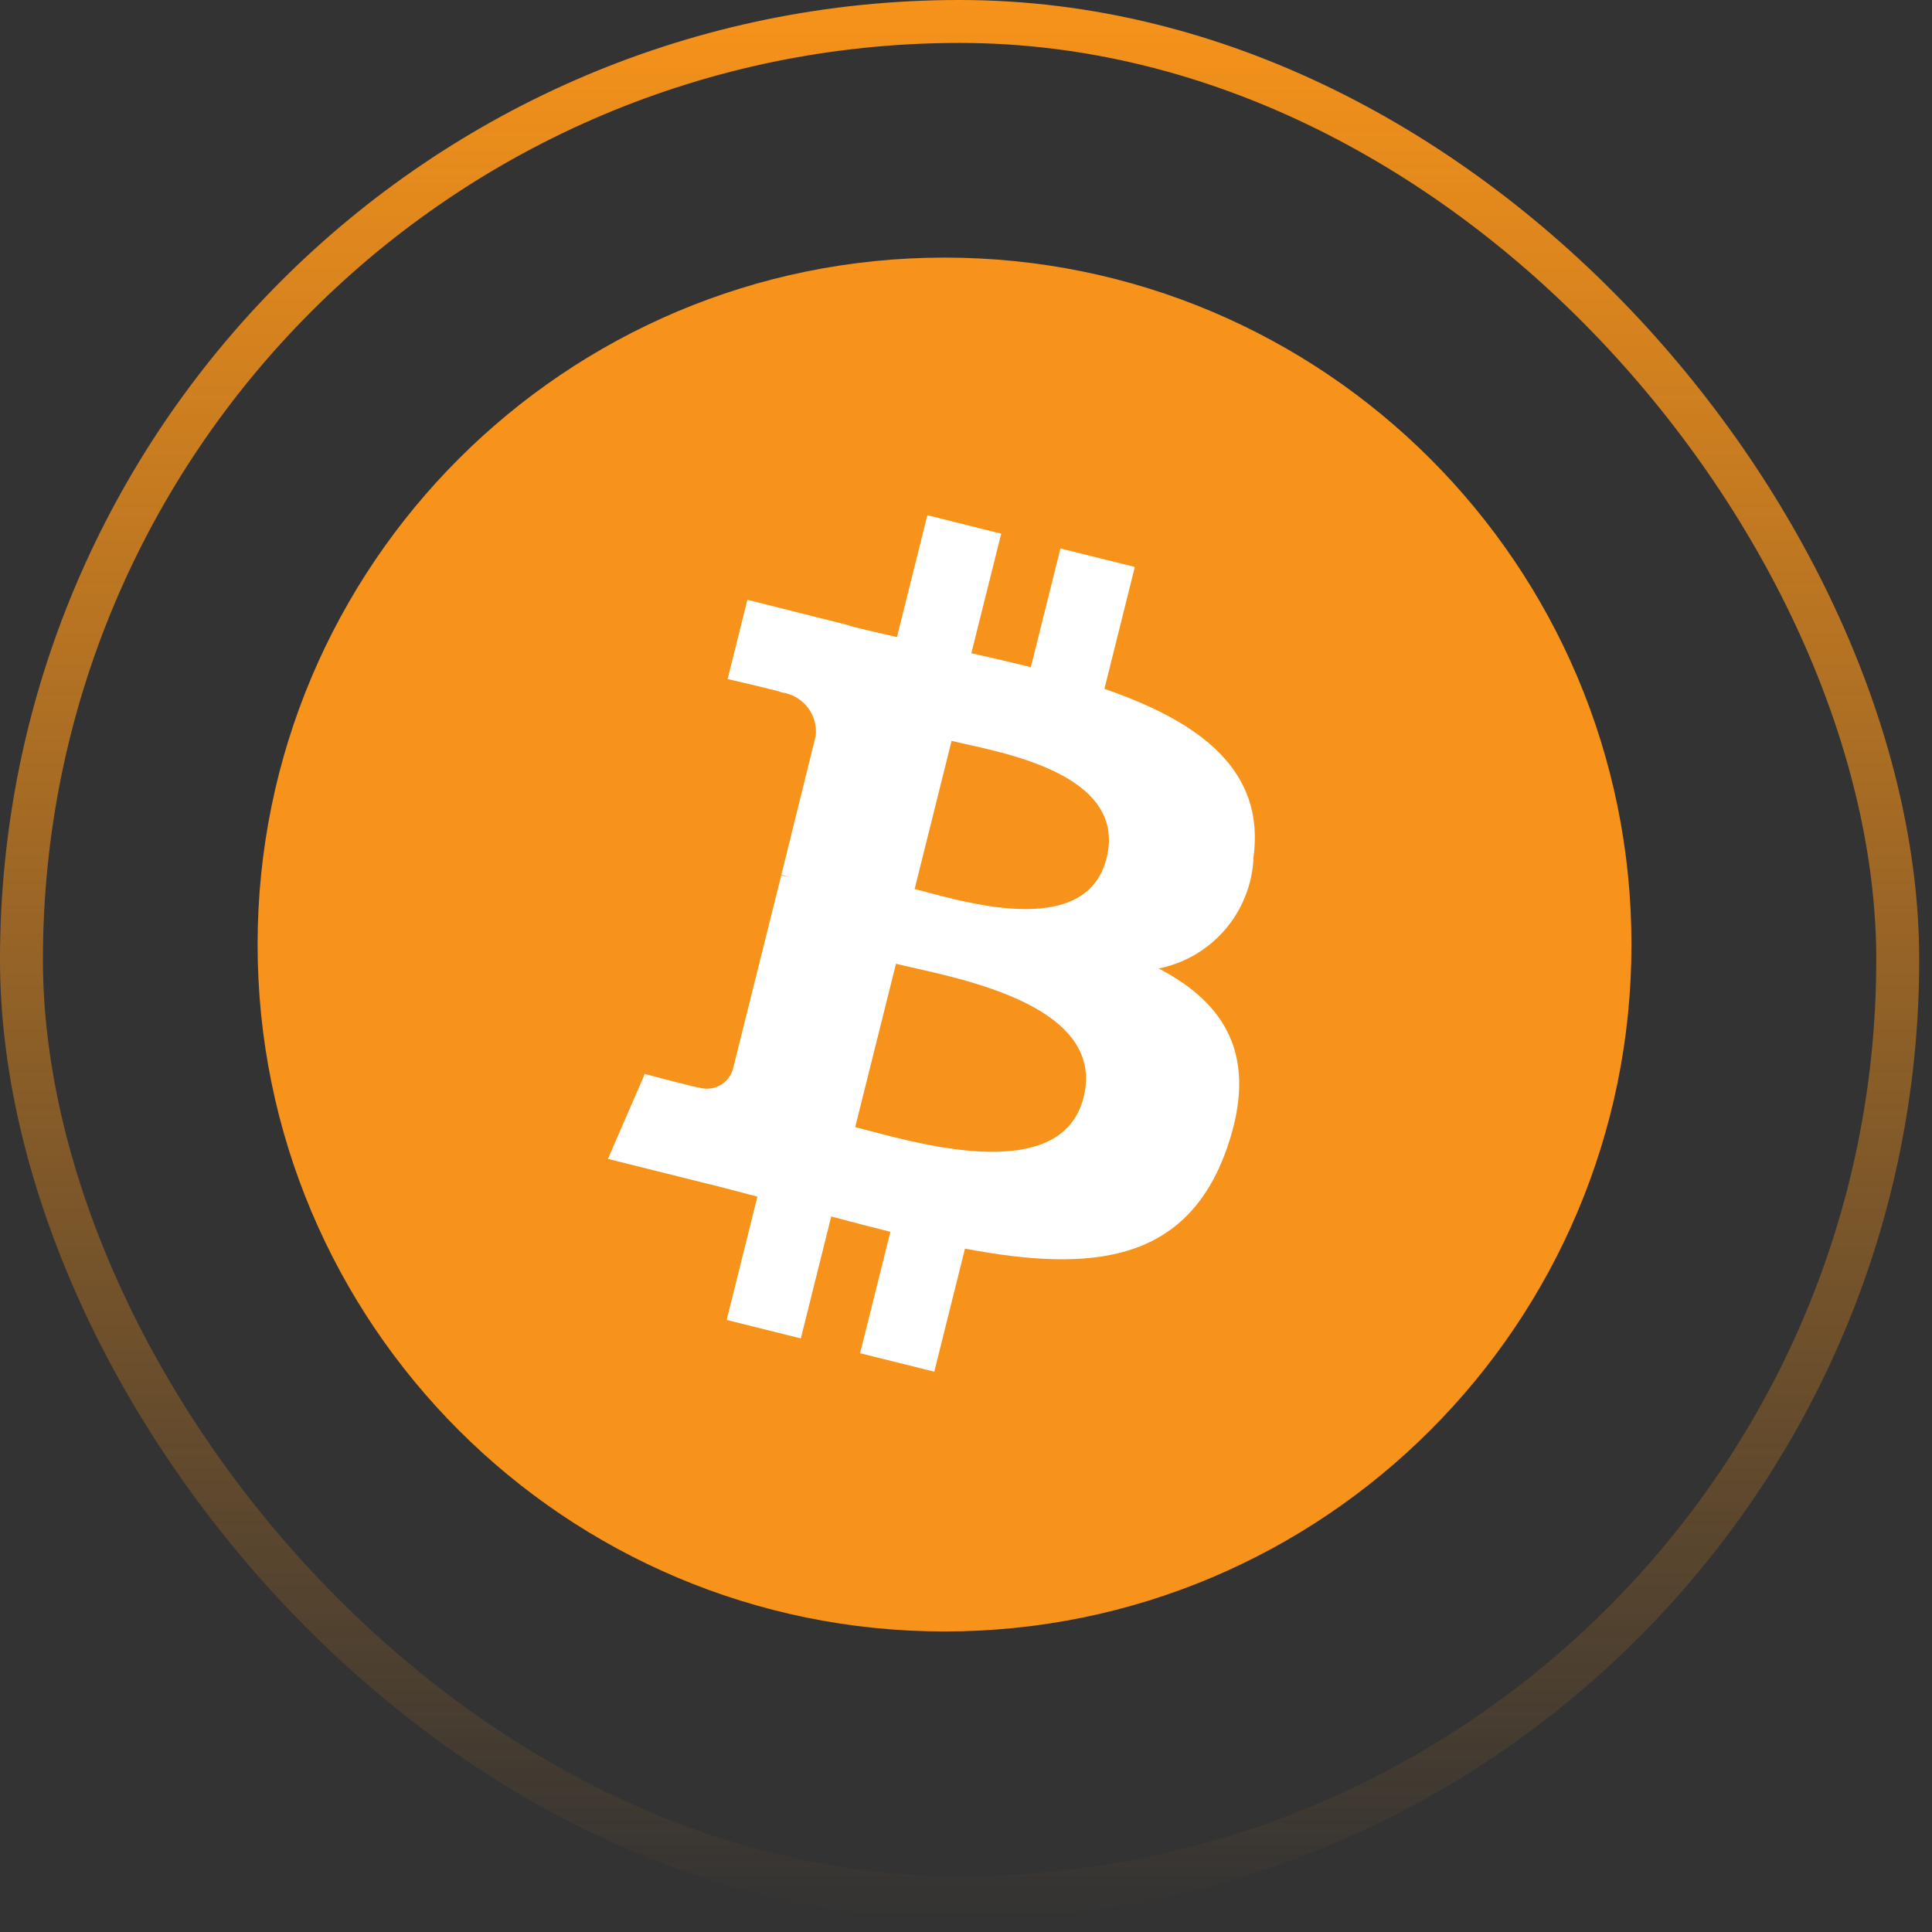 <svg width="45" height="45" viewBox="0 0 45 45" fill="none" xmlns="http://www.w3.org/2000/svg">
<rect x="0" y="0" width="45" height="45" fill="#333333" stroke="none"/>
<rect x="0.5" y="0.5" width="43.702" height="43.702" rx="21.851" stroke="url(#paint0_linear_166_1313)"/>
<path d="M22 38C30.837 38 38 30.837 38 22C38 13.163 30.837 6 22 6C13.163 6 6 13.163 6 22C6 30.837 13.163 38 22 38Z" fill="#F7931A"/>
<path d="M29.189 20.02C29.503 17.92 27.906 16.797 25.724 16.045L26.432 13.205L24.7 12.775L24.01 15.54C23.556 15.426 23.09 15.32 22.625 15.214L23.32 12.431L21.6 12L20.892 14.839C20.516 14.753 20.146 14.669 19.792 14.579V14.57L17.408 13.97L16.948 15.816C16.948 15.816 18.231 16.11 18.204 16.128C18.443 16.159 18.66 16.282 18.808 16.471C18.957 16.66 19.026 16.9 19 17.139L18.2 20.374C18.261 20.389 18.321 20.408 18.38 20.431L18.197 20.386L17.067 24.918C17.042 24.997 17.002 25.07 16.948 25.134C16.895 25.197 16.829 25.25 16.756 25.288C16.682 25.326 16.602 25.349 16.519 25.356C16.436 25.363 16.353 25.353 16.274 25.328C16.292 25.353 15.018 25.015 15.018 25.015L14.16 26.993L16.41 27.554C16.828 27.654 17.238 27.769 17.641 27.872L16.926 30.744L18.653 31.174L19.361 28.334C19.833 28.461 20.291 28.579 20.739 28.691L20.033 31.519L21.761 31.949L22.476 29.083C25.424 29.641 27.64 29.416 28.576 26.75C29.328 24.604 28.539 23.365 26.988 22.558C27.585 22.438 28.125 22.124 28.524 21.665C28.923 21.206 29.159 20.627 29.195 20.02H29.189ZM25.239 25.558C24.706 27.705 21.091 26.544 19.919 26.253L20.869 22.448C22.041 22.741 25.8 23.32 25.239 25.558ZM25.774 19.989C25.287 21.942 22.279 20.949 21.304 20.706L22.164 17.256C23.139 17.499 26.282 17.956 25.774 19.989Z" fill="white"/>
<defs>
<linearGradient id="paint0_linear_166_1313" x1="22.351" y1="0" x2="22.351" y2="44.702" gradientUnits="userSpaceOnUse">
<stop stop-color="#F7931A"/>
<stop offset="1" stop-color="#F7931A" stop-opacity="0"/>
</linearGradient>
</defs>
</svg>
